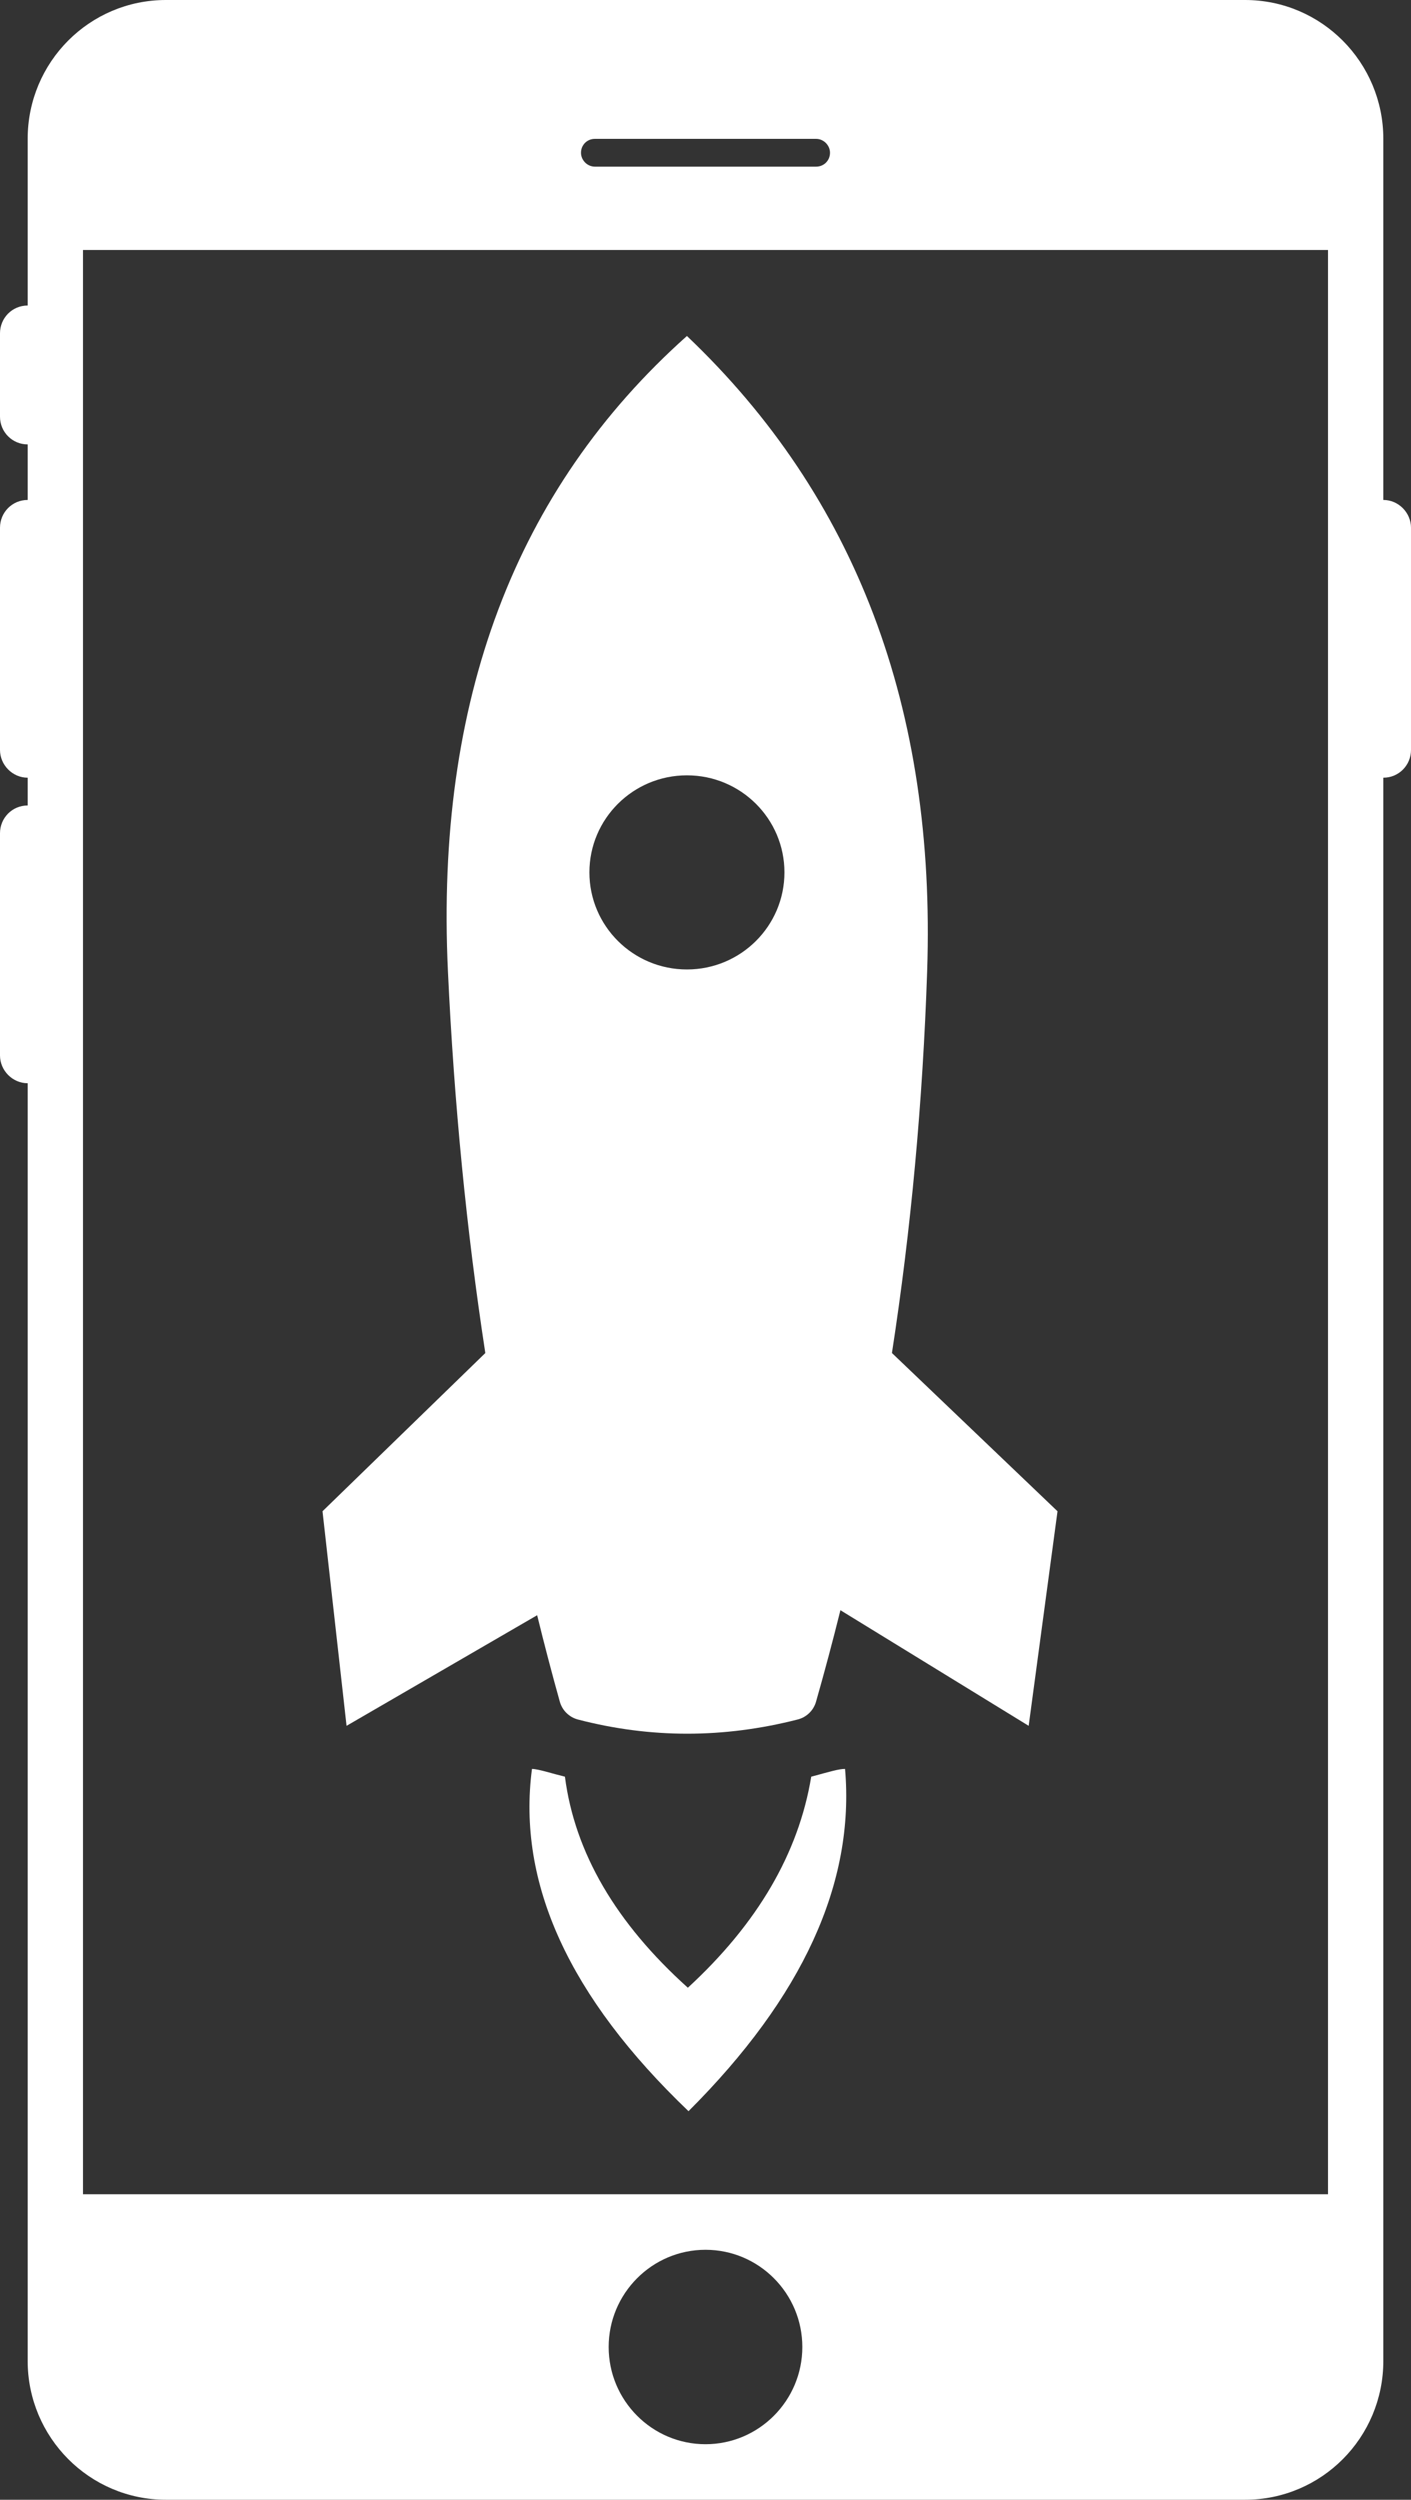 <?xml version="1.0" encoding="UTF-8"?>
<svg width="105px" height="186px" viewBox="0 0 105 186" version="1.1" xmlns="http://www.w3.org/2000/svg" xmlns:xlink="http://www.w3.org/1999/xlink">
    <rect x="0" y="0" width="105" height="186" fill="#333333" stroke="none"/>
    <!-- Generator: Sketch 47.1 (45422) - http://www.bohemiancoding.com/sketch -->
    <title>Group 2</title>
    <desc>Created with Sketch.</desc>
    <defs></defs>
    <g id="SVG's" stroke="none" stroke-width="1" fill="none" fill-rule="evenodd">
        <g id="Group-2" fill-rule="nonzero" fill="#FFFFFF">
            <g id="nationwide-copy-2">
                <path d="M2.059,22.733 C0.906,22.733 0,23.663 0,24.8 L0,31 C0,32.157 0.926,33.067 2.059,33.067 L2.059,37.2 C0.906,37.2 0,38.13 0,39.267 L0,55.8 C0,56.916 0.926,57.867 2.059,57.867 L2.059,59.933 C0.906,59.933 0,60.863 0,62 L0,78.533 C0,79.649 0.926,80.6 2.059,80.6 L2.059,175.667 C2.059,181.35 6.65,186 12.353,186 L92.647,186 C98.35,186 102.941,181.371 102.941,175.667 L102.941,57.867 C104.094,57.867 105,56.937 105,55.8 L105,39.267 C105,38.151 104.074,37.2 102.941,37.2 L102.941,10.333 C102.941,4.65 98.35,0 92.647,0 L12.353,0 C6.65,0 2.059,4.629 2.059,10.333 L2.059,22.733 Z M45.294,174.633 C45.294,170.645 48.526,167.4 52.5,167.4 C56.474,167.4 59.706,170.645 59.706,174.633 C59.706,178.622 56.474,181.867 52.5,181.867 C48.526,181.867 45.294,178.622 45.294,174.633 Z M6.176,18.6 L98.824,18.6 L98.824,163.267 L6.176,163.267 L6.176,18.6 Z M43.235,11.367 C43.235,10.788 43.688,10.333 44.265,10.333 L60.735,10.333 C61.291,10.333 61.765,10.809 61.765,11.367 C61.765,11.945 61.312,12.4 60.735,12.4 L44.265,12.4 C43.709,12.4 43.235,11.925 43.235,11.367 Z" id="Shape"></path>
            </g>
            <g id="rocket-copy" transform="translate(24, 25)">
                <path d="M42.374,75.674 L54.695,87.449 L52.549,103.414 L38.54,94.811 C37.972,97.099 37.367,99.368 36.725,101.62 C36.539,102.271 36.02,102.775 35.362,102.942 C32.595,103.648 29.855,104 27.14,104 C24.432,104 21.725,103.65 19.018,102.948 C18.359,102.777 17.841,102.271 17.659,101.618 C17.066,99.499 16.504,97.354 15.973,95.184 L1.789,103.414 L0,87.449 L12.115,75.676 C10.72,66.591 9.793,57.117 9.332,47.253 C8.394,27.169 14.323,11.418 27.118,0 C39.693,11.953 45.652,27.704 44.995,47.253 C44.667,56.995 43.794,66.469 42.374,75.674 Z M27.118,47.135 C31.126,47.135 34.375,43.901 34.375,39.912 C34.375,35.924 31.126,32.69 27.118,32.69 C23.11,32.69 19.861,35.924 19.861,39.912 C19.861,43.901 23.11,47.135 27.118,47.135 Z" id="Combined-Shape"></path>
                <path d="M15.587,106.62 C16.045,106.62 17.104,106.971 18.039,107.199 C18.77,112.841 21.819,118.075 27.187,122.902 C32.366,118.136 35.427,112.901 36.368,107.199 C37.817,106.806 38.421,106.62 38.885,106.62 C39.62,115.109 35.737,123.598 27.236,132.088 C18.354,123.598 14.471,115.109 15.587,106.62 Z" id="Rectangle-25"></path>
            </g>
        </g>
    </g>
</svg>